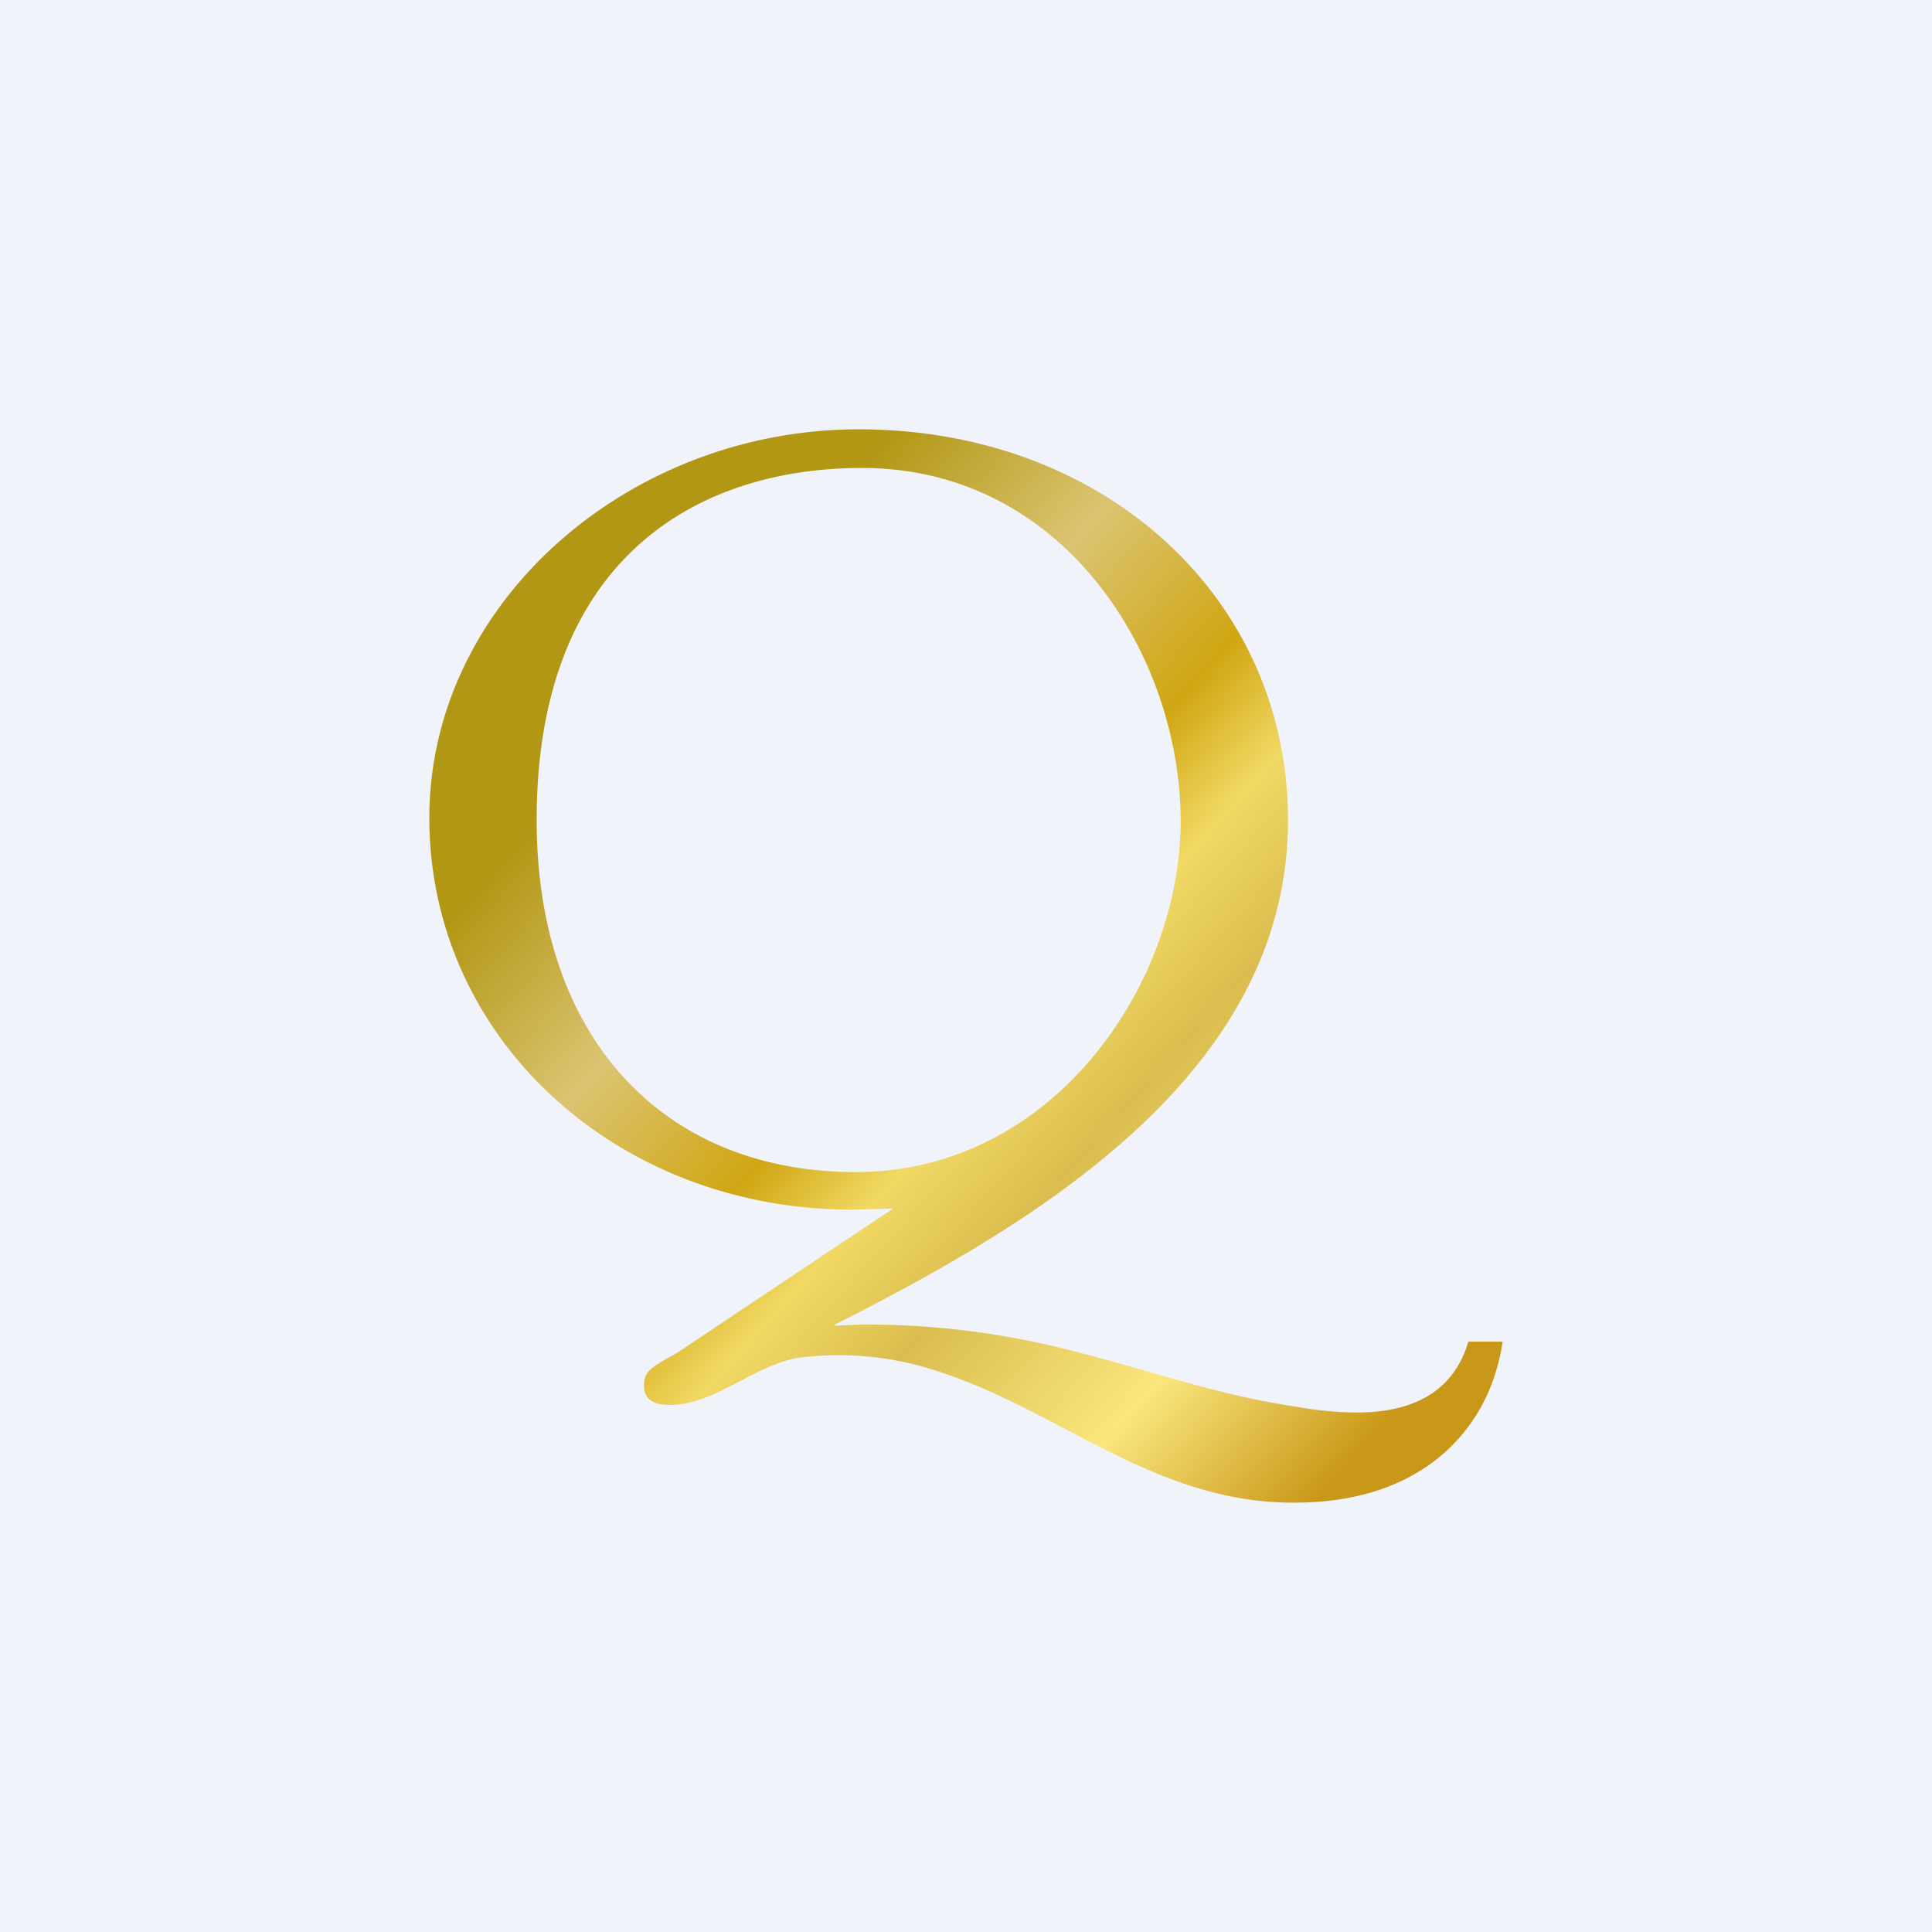 <!-- by TradingView --><svg width="18" height="18" viewBox="0 0 18 18" xmlns="http://www.w3.org/2000/svg"><path fill="#F0F3FA" d="M0 0h18v18H0z"/><path d="m7.78 12.35.26-.01c.48 0 .95.04 1.43.13.87.16 1.7.5 2.57.63.22.04.42.06.6.06.56 0 .91-.22 1.04-.66H14c-.07.46-.28.83-.62 1.1-.35.27-.79.4-1.33.4-1.3 0-2.17-.86-3.33-1.23a2.92 2.92 0 0 0-1.28-.12c-.42.07-.78.44-1.2.44-.16 0-.24-.06-.24-.18 0-.13.06-.17.3-.3l2.02-1.35-.38.01C5.74 11.27 4 9.67 4 7.62 4 5.62 5.85 4 8 4c2.3 0 4 1.58 4 3.64 0 2.35-2.32 3.74-4.22 4.7ZM5 7.64c0 2.04 1.19 3.28 2.97 3.28 1.85 0 3.03-1.76 3.03-3.27 0-1.53-1.08-3.29-2.97-3.29C6.5 4.36 5 5.2 5 7.64Z" fill="url(#al0fhiphw)"/><defs><linearGradient id="al0fhiphw" x1="3.98" y1="6.77" x2="12.47" y2="14.43" gradientUnits="userSpaceOnUse"><stop offset=".12" stop-color="#B29715"/><stop offset=".29" stop-color="#DBC471"/><stop offset=".44" stop-color="#D0A613"/><stop offset=".53" stop-color="#F1D964"/><stop offset=".63" stop-color="#DABD4E"/><stop offset=".8" stop-color="#F9E67D"/><stop offset=".96" stop-color="#CA9819"/></linearGradient></defs></svg>